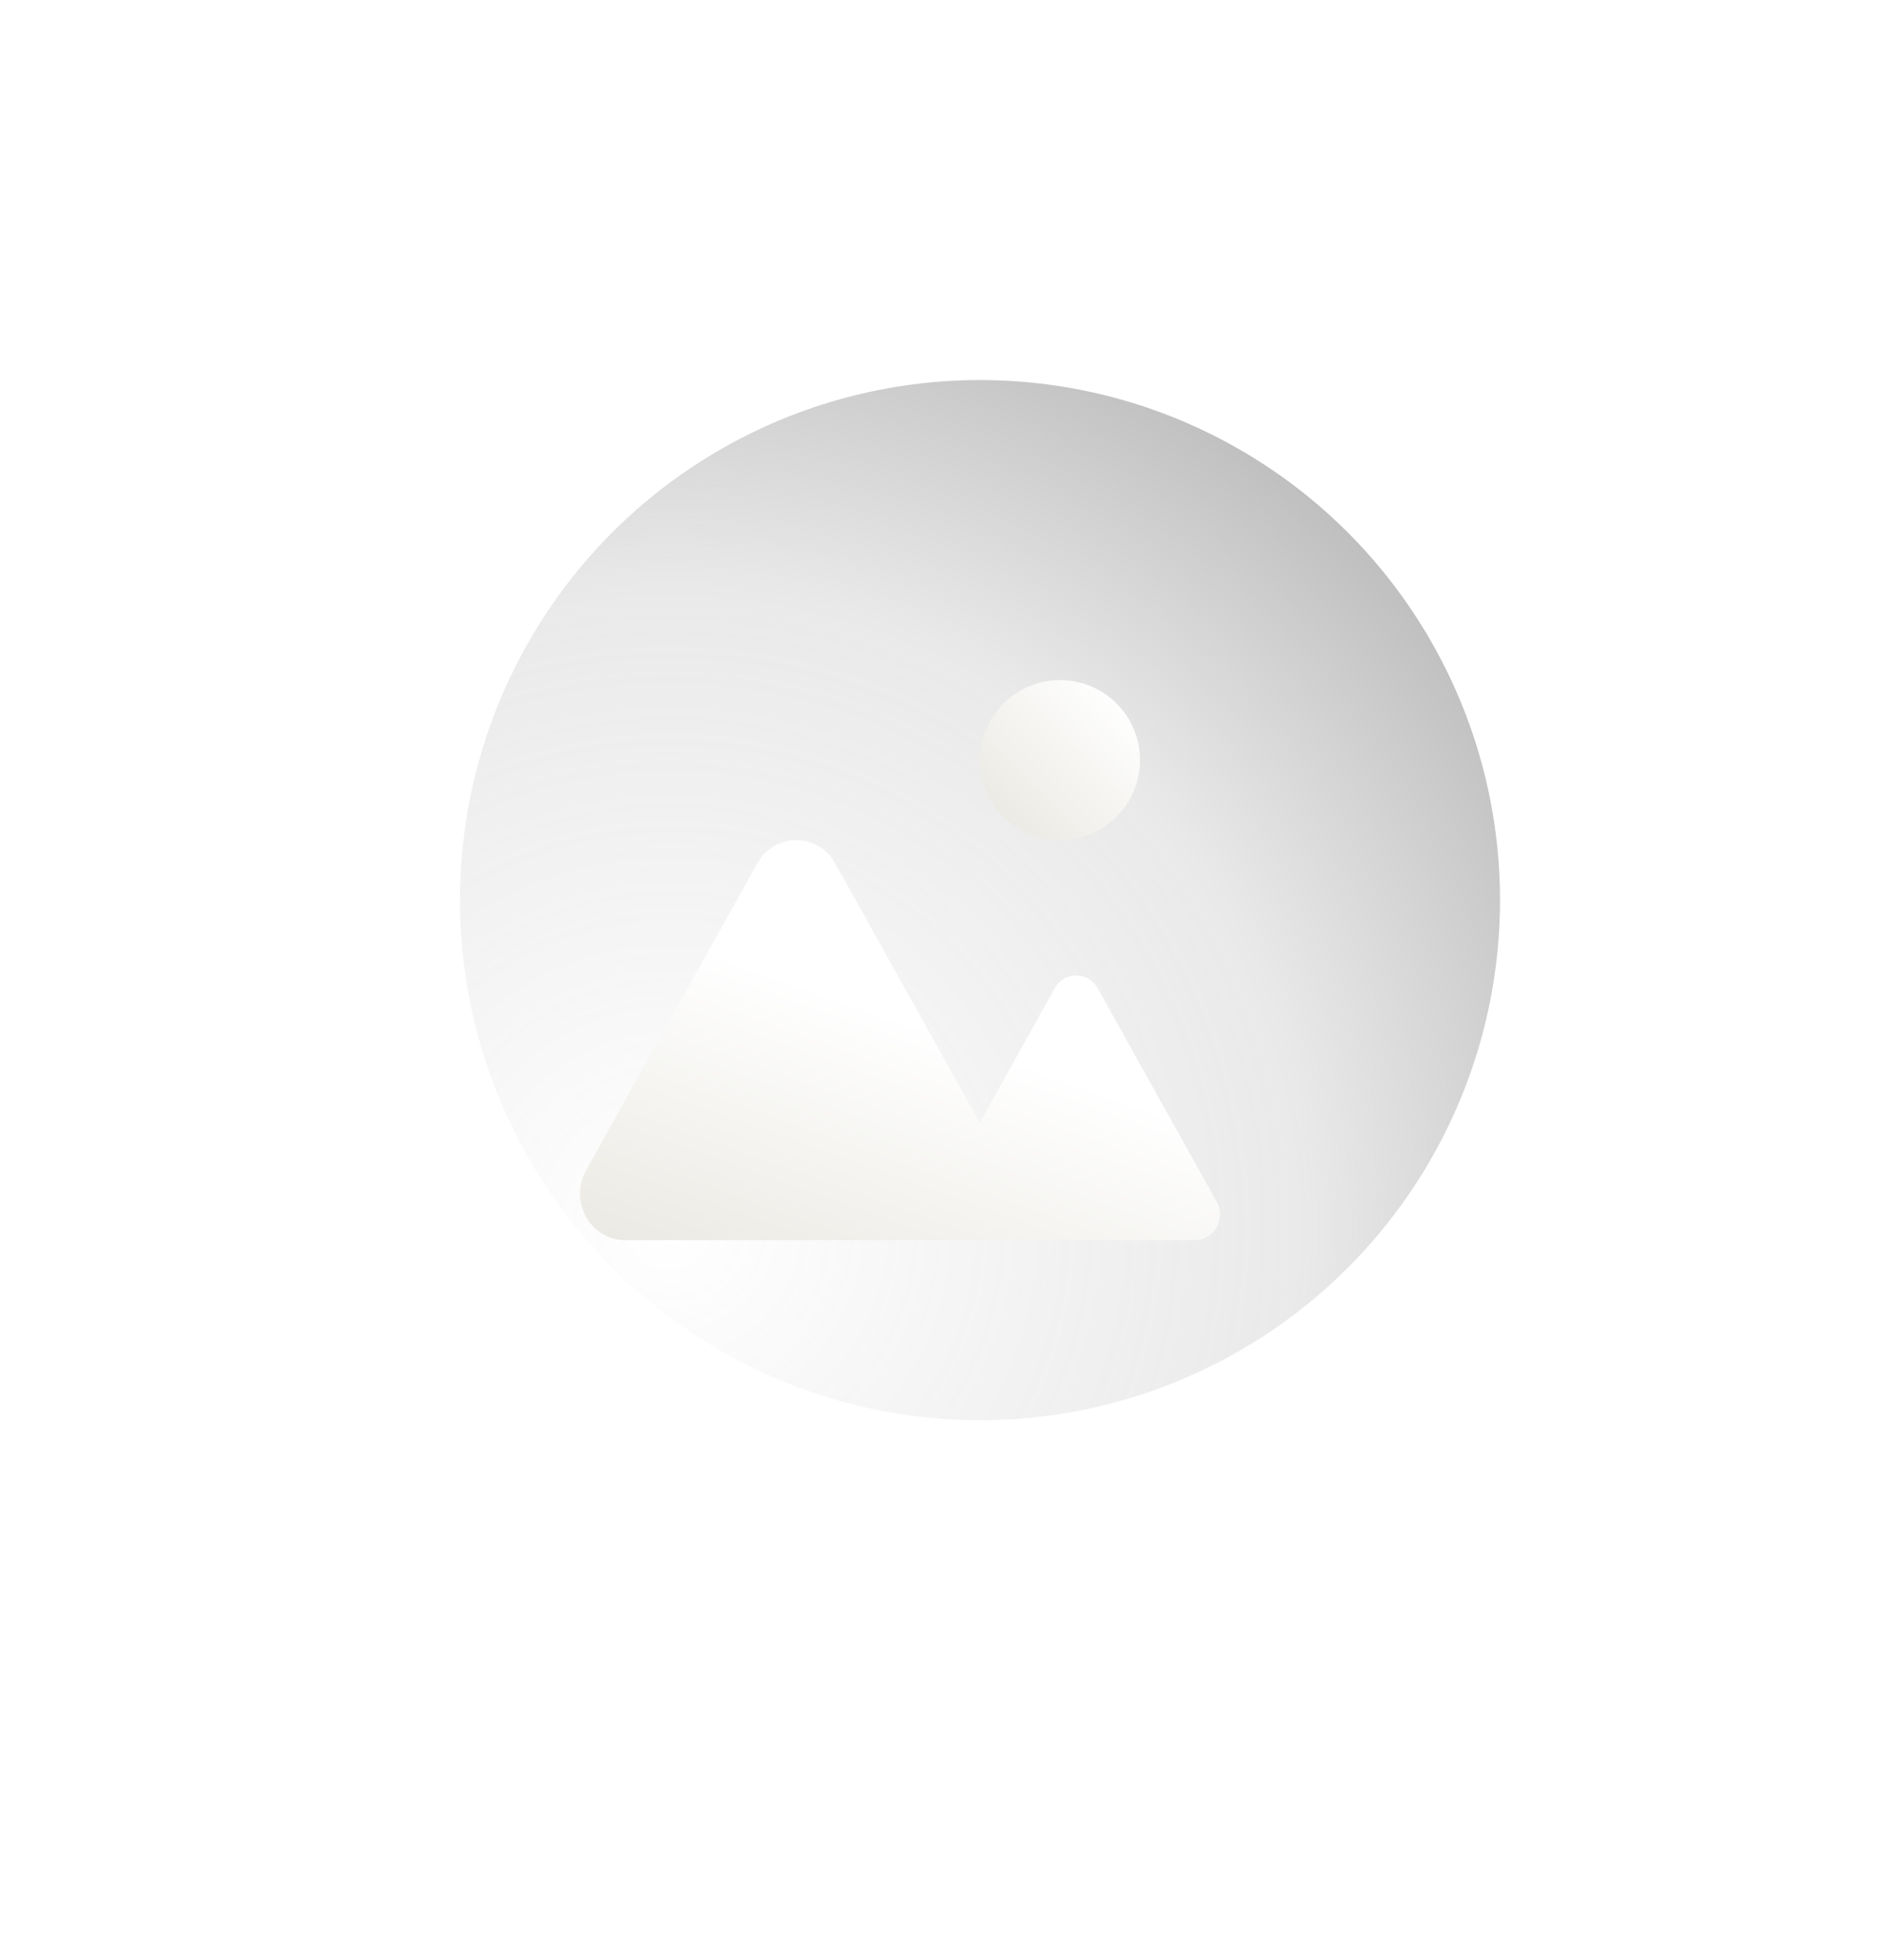 <svg width="94" height="98" viewBox="0 0 94 98" fill="none" xmlns="http://www.w3.org/2000/svg">
<g filter="url(#filter0_dddiiif_11055_99187)">
<circle cx="49" cy="45" r="27" fill="white" fill-opacity="0.01" shape-rendering="crispEdges"/>
</g>
<circle cx="49" cy="45" r="26" fill="url(#paint0_radial_11055_99187)"/>
<g filter="url(#filter1_dd_11055_99187)">
<path d="M61 31C61 33.209 59.209 35 57 35C54.791 35 53 33.209 53 31C53 28.791 54.791 27 57 27C59.209 27 61 28.791 61 31Z" fill="url(#paint1_linear_11055_99187)"/>
</g>
<g filter="url(#filter2_dd_11055_99187)">
<path d="M58.884 42.411C58.406 41.554 57.212 41.554 56.734 42.411L52.989 49.124L45.759 36.164C44.894 34.612 42.73 34.612 41.864 36.164L33.305 51.507C32.439 53.059 33.521 54.998 35.252 54.998H51.791C51.814 54.999 51.837 55 51.861 55H63.757C64.712 55 65.31 53.929 64.832 53.073L58.884 42.411Z" fill="url(#paint2_linear_11055_99187)"/>
</g>
<defs>
<filter id="filter0_dddiiif_11055_99187" x="0" y="0" width="94" height="98" filterUnits="userSpaceOnUse" color-interpolation-filters="sRGB">
<feFlood flood-opacity="0" result="BackgroundImageFix"/>
<feColorMatrix in="SourceAlpha" type="matrix" values="0 0 0 0 0 0 0 0 0 0 0 0 0 0 0 0 0 0 127 0" result="hardAlpha"/>
<feOffset dx="-2" dy="6"/>
<feGaussianBlur stdDeviation="10"/>
<feComposite in2="hardAlpha" operator="out"/>
<feColorMatrix type="matrix" values="0 0 0 0 0 0 0 0 0 0 0 0 0 0 0 0 0 0 0.12 0"/>
<feBlend mode="normal" in2="BackgroundImageFix" result="effect1_dropShadow_11055_99187"/>
<feColorMatrix in="SourceAlpha" type="matrix" values="0 0 0 0 0 0 0 0 0 0 0 0 0 0 0 0 0 0 127 0" result="hardAlpha"/>
<feOffset dx="-2" dy="4"/>
<feGaussianBlur stdDeviation="3"/>
<feComposite in2="hardAlpha" operator="out"/>
<feColorMatrix type="matrix" values="0 0 0 0 0 0 0 0 0 0 0 0 0 0 0 0 0 0 0.06 0"/>
<feBlend mode="normal" in2="effect1_dropShadow_11055_99187" result="effect2_dropShadow_11055_99187"/>
<feColorMatrix in="SourceAlpha" type="matrix" values="0 0 0 0 0 0 0 0 0 0 0 0 0 0 0 0 0 0 127 0" result="hardAlpha"/>
<feOffset dx="6" dy="-6"/>
<feGaussianBlur stdDeviation="6"/>
<feComposite in2="hardAlpha" operator="out"/>
<feColorMatrix type="matrix" values="0 0 0 0 1 0 0 0 0 1 0 0 0 0 1 0 0 0 0.85 0"/>
<feBlend mode="normal" in2="effect2_dropShadow_11055_99187" result="effect3_dropShadow_11055_99187"/>
<feBlend mode="normal" in="SourceGraphic" in2="effect3_dropShadow_11055_99187" result="shape"/>
<feColorMatrix in="SourceAlpha" type="matrix" values="0 0 0 0 0 0 0 0 0 0 0 0 0 0 0 0 0 0 127 0" result="hardAlpha"/>
<feOffset dx="-2" dy="6"/>
<feGaussianBlur stdDeviation="12"/>
<feComposite in2="hardAlpha" operator="arithmetic" k2="-1" k3="1"/>
<feColorMatrix type="matrix" values="0 0 0 0 0 0 0 0 0 0 0 0 0 0 0 0 0 0 0.12 0"/>
<feBlend mode="normal" in2="shape" result="effect4_innerShadow_11055_99187"/>
<feColorMatrix in="SourceAlpha" type="matrix" values="0 0 0 0 0 0 0 0 0 0 0 0 0 0 0 0 0 0 127 0" result="hardAlpha"/>
<feOffset dx="-2" dy="4"/>
<feGaussianBlur stdDeviation="4"/>
<feComposite in2="hardAlpha" operator="arithmetic" k2="-1" k3="1"/>
<feColorMatrix type="matrix" values="0 0 0 0 0 0 0 0 0 0 0 0 0 0 0 0 0 0 0.06 0"/>
<feBlend mode="normal" in2="effect4_innerShadow_11055_99187" result="effect5_innerShadow_11055_99187"/>
<feColorMatrix in="SourceAlpha" type="matrix" values="0 0 0 0 0 0 0 0 0 0 0 0 0 0 0 0 0 0 127 0" result="hardAlpha"/>
<feOffset dx="5" dy="-5"/>
<feGaussianBlur stdDeviation="6"/>
<feComposite in2="hardAlpha" operator="arithmetic" k2="-1" k3="1"/>
<feColorMatrix type="matrix" values="0 0 0 0 1 0 0 0 0 1 0 0 0 0 1 0 0 0 0.9 0"/>
<feBlend mode="normal" in2="effect5_innerShadow_11055_99187" result="effect6_innerShadow_11055_99187"/>
<feGaussianBlur stdDeviation="0.188" result="effect7_foregroundBlur_11055_99187"/>
</filter>
<filter id="filter1_dd_11055_99187" x="44" y="26" width="20" height="20" filterUnits="userSpaceOnUse" color-interpolation-filters="sRGB">
<feFlood flood-opacity="0" result="BackgroundImageFix"/>
<feColorMatrix in="SourceAlpha" type="matrix" values="0 0 0 0 0 0 0 0 0 0 0 0 0 0 0 0 0 0 127 0" result="hardAlpha"/>
<feOffset dx="-3" dy="5"/>
<feGaussianBlur stdDeviation="3"/>
<feColorMatrix type="matrix" values="0 0 0 0 0 0 0 0 0 0 0 0 0 0 0 0 0 0 0.2 0"/>
<feBlend mode="normal" in2="BackgroundImageFix" result="effect1_dropShadow_11055_99187"/>
<feColorMatrix in="SourceAlpha" type="matrix" values="0 0 0 0 0 0 0 0 0 0 0 0 0 0 0 0 0 0 127 0" result="hardAlpha"/>
<feOffset dx="-1" dy="2"/>
<feGaussianBlur stdDeviation="1.5"/>
<feComposite in2="hardAlpha" operator="out"/>
<feColorMatrix type="matrix" values="0 0 0 0 0 0 0 0 0 0 0 0 0 0 0 0 0 0 0.1 0"/>
<feBlend mode="normal" in2="effect1_dropShadow_11055_99187" result="effect2_dropShadow_11055_99187"/>
<feBlend mode="normal" in="SourceGraphic" in2="effect2_dropShadow_11055_99187" result="shape"/>
</filter>
<filter id="filter2_dd_11055_99187" x="24" y="34" width="44" height="32" filterUnits="userSpaceOnUse" color-interpolation-filters="sRGB">
<feFlood flood-opacity="0" result="BackgroundImageFix"/>
<feColorMatrix in="SourceAlpha" type="matrix" values="0 0 0 0 0 0 0 0 0 0 0 0 0 0 0 0 0 0 127 0" result="hardAlpha"/>
<feOffset dx="-3" dy="5"/>
<feGaussianBlur stdDeviation="3"/>
<feColorMatrix type="matrix" values="0 0 0 0 0 0 0 0 0 0 0 0 0 0 0 0 0 0 0.2 0"/>
<feBlend mode="normal" in2="BackgroundImageFix" result="effect1_dropShadow_11055_99187"/>
<feColorMatrix in="SourceAlpha" type="matrix" values="0 0 0 0 0 0 0 0 0 0 0 0 0 0 0 0 0 0 127 0" result="hardAlpha"/>
<feOffset dx="-1" dy="2"/>
<feGaussianBlur stdDeviation="1.5"/>
<feComposite in2="hardAlpha" operator="out"/>
<feColorMatrix type="matrix" values="0 0 0 0 0 0 0 0 0 0 0 0 0 0 0 0 0 0 0.1 0"/>
<feBlend mode="normal" in2="effect1_dropShadow_11055_99187" result="effect2_dropShadow_11055_99187"/>
<feBlend mode="normal" in="SourceGraphic" in2="effect2_dropShadow_11055_99187" result="shape"/>
</filter>
<radialGradient id="paint0_radial_11055_99187" cx="0" cy="0" r="1" gradientUnits="userSpaceOnUse" gradientTransform="translate(33.5 61.5) rotate(-49.932) scale(69.909)">
<stop stop-color="#939393" stop-opacity="0"/>
<stop offset="0.458" stop-color="#939393" stop-opacity="0.2"/>
<stop offset="1" stop-color="#838383"/>
</radialGradient>
<linearGradient id="paint1_linear_11055_99187" x1="61" y1="27" x2="53" y2="35" gradientUnits="userSpaceOnUse">
<stop offset="0.109" stop-color="white"/>
<stop offset="1" stop-color="#E8E6DF"/>
</linearGradient>
<linearGradient id="paint2_linear_11055_99187" x1="59" y1="34.5" x2="48.865" y2="62.941" gradientUnits="userSpaceOnUse">
<stop offset="0.402" stop-color="white"/>
<stop offset="1" stop-color="#E8E6DF"/>
</linearGradient>
</defs>
</svg>

